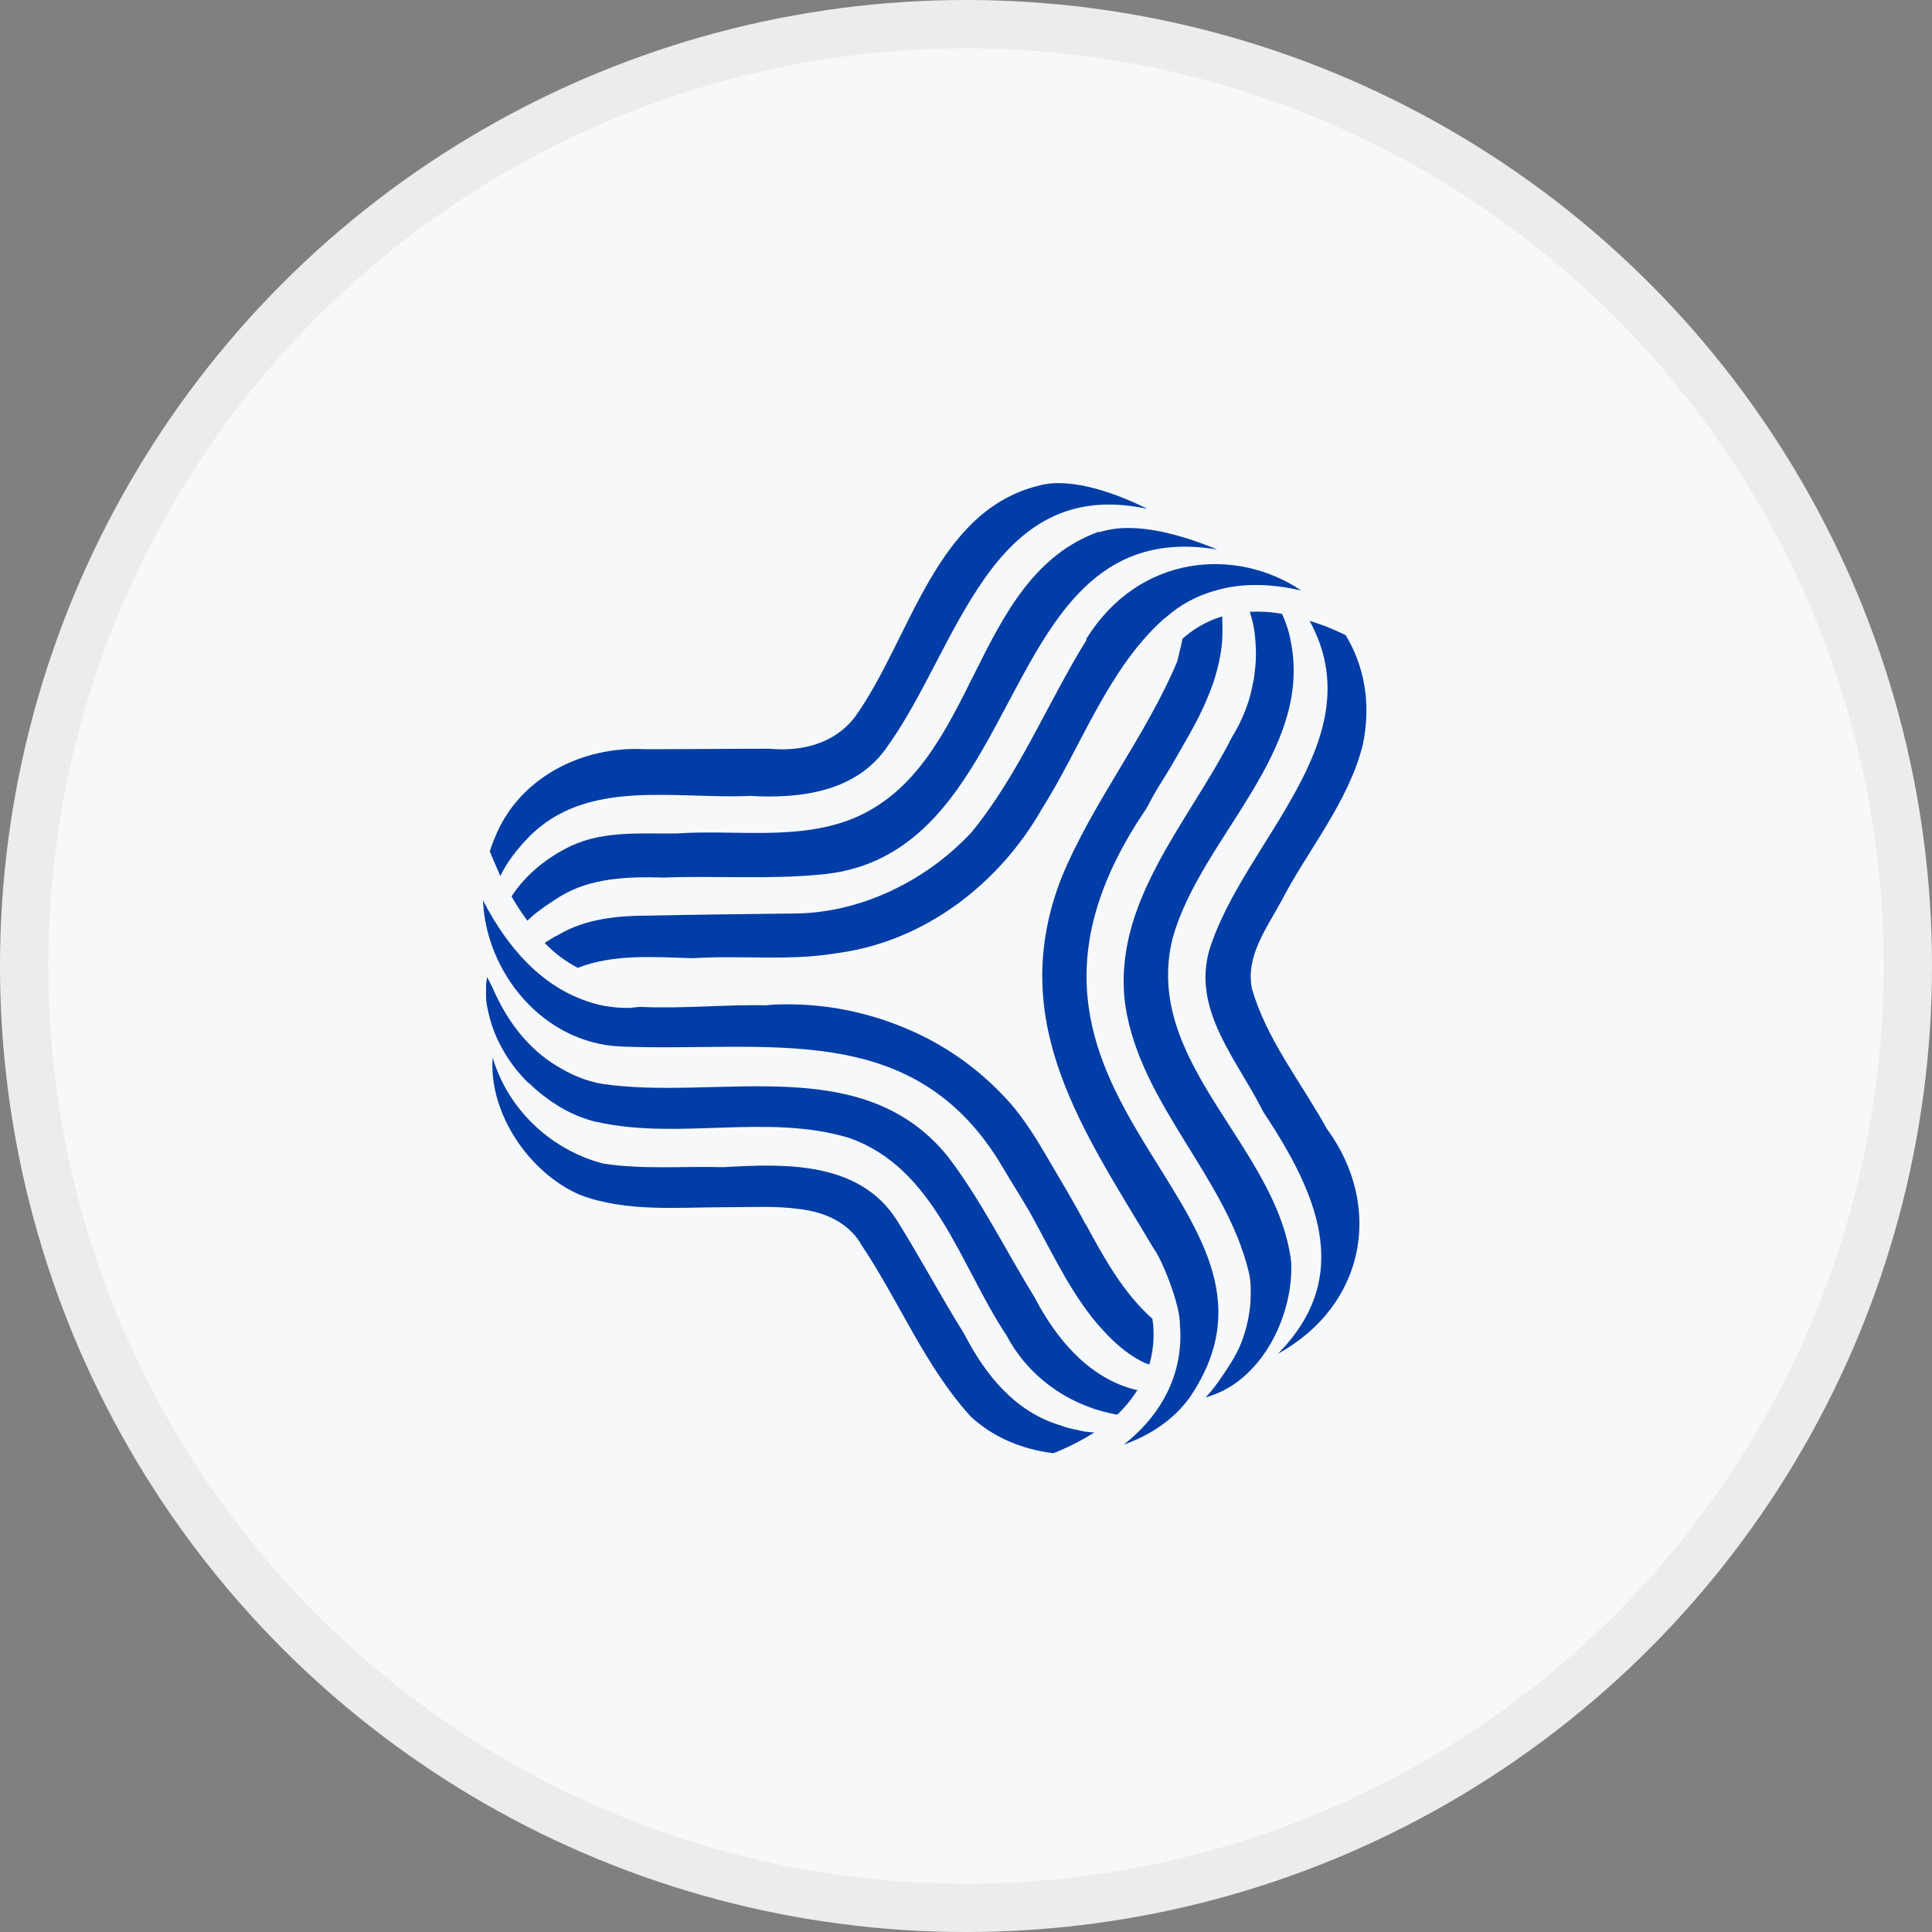 <svg width="40" height="40" viewBox="0 0 40 40" fill="none" xmlns="http://www.w3.org/2000/svg">
<rect x="0" y="0" width="40" height="40" fill="#808080" stroke="none"/>
<circle cx="20" cy="20" r="20" fill="#F6F8FA"/>
<g clip-path="url(#clip0_27956_47936)">
<path d="M22.751 11.008C20.091 11.964 20.26 15.859 17.674 16.941C16.523 17.413 15.225 17.172 14.011 17.256C13.272 17.266 12.501 17.193 11.815 17.518C11.33 17.749 10.886 18.106 10.591 18.558C10.696 18.747 10.802 18.904 10.918 19.062C11.129 18.852 11.425 18.673 11.583 18.568C12.227 18.169 13.008 18.148 13.747 18.169C14.824 18.127 15.911 18.211 16.988 18.106C21.379 17.728 20.555 10.609 25.2 11.376C24.482 11.082 23.5 10.777 22.761 11.019L22.751 11.008Z" fill="#003DA6"/>
<path d="M22.498 13.244C21.685 14.557 21.094 16.037 20.112 17.234C19.162 18.253 17.78 18.925 16.376 18.914C15.415 18.925 14.455 18.935 13.494 18.956C12.819 18.956 12.132 19.009 11.541 19.366C11.446 19.408 11.362 19.471 11.277 19.523C11.489 19.744 11.721 19.912 11.963 20.038C12.713 19.744 13.557 19.817 14.349 19.838C15.341 19.775 16.355 19.901 17.336 19.733C19.141 19.492 20.682 18.305 21.569 16.751C22.392 15.449 22.92 13.885 24.071 12.835C24.113 12.803 24.145 12.772 24.176 12.751C24.419 12.541 24.746 12.341 25.169 12.226C25.707 12.068 26.308 12.079 26.942 12.226C25.601 11.323 23.585 11.459 22.487 13.234L22.498 13.244Z" fill="#003DA6"/>
<path d="M22.477 25.351C22.234 24.889 21.959 24.438 21.696 23.986C21.463 23.587 21.231 23.209 20.936 22.863C20.366 22.212 19.658 21.687 18.867 21.34C18.064 20.983 17.199 20.794 16.323 20.794C16.164 20.794 16.006 20.794 15.848 20.815C15.003 20.794 14.117 20.889 13.262 20.847C13.177 20.847 13.093 20.868 12.998 20.868C12.702 20.868 12.375 20.826 12.016 20.679C11.214 20.364 10.538 19.681 10 18.642C10.063 20.143 11.246 21.592 12.839 21.666C15.869 21.792 18.909 21.057 20.746 24.144C20.967 24.522 21.21 24.889 21.421 25.278C21.632 25.677 21.843 26.076 22.065 26.464C22.276 26.821 22.508 27.178 22.793 27.493C22.962 27.682 23.152 27.871 23.363 28.018C23.469 28.092 23.585 28.165 23.701 28.218C23.733 28.228 23.764 28.239 23.796 28.249C23.912 27.85 23.891 27.504 23.859 27.304C23.258 26.769 22.857 26.044 22.477 25.341V25.351Z" fill="#003DA6"/>
<path d="M10.138 17.623C10.212 17.801 10.286 17.969 10.359 18.137C10.497 17.843 10.718 17.57 10.94 17.339C12.143 16.1 13.991 16.552 15.532 16.478C16.555 16.541 17.706 16.394 18.339 15.502C19.838 13.454 20.472 9.832 23.754 10.535C23.153 10.231 22.213 9.884 21.559 10.042C19.353 10.546 18.867 13.223 17.695 14.851C17.273 15.397 16.598 15.565 15.933 15.502C15.067 15.502 14.212 15.512 13.347 15.512C12.048 15.439 10.729 16.111 10.243 17.35C10.201 17.444 10.169 17.539 10.138 17.633V17.623Z" fill="#003DA6"/>
<path d="M23.722 16.762C23.722 16.762 23.775 16.668 23.796 16.626C23.817 16.584 23.849 16.531 23.87 16.489C23.923 16.395 23.976 16.3 24.039 16.206C24.155 16.017 24.271 15.828 24.377 15.639C24.482 15.45 24.598 15.261 24.704 15.061C24.809 14.872 24.904 14.673 24.989 14.473C25.073 14.274 25.147 14.074 25.2 13.864C25.253 13.654 25.295 13.444 25.305 13.234C25.316 13.077 25.305 12.919 25.305 12.762C24.947 12.867 24.672 13.056 24.482 13.224C24.451 13.402 24.398 13.57 24.377 13.686C23.722 15.25 22.614 16.615 21.97 18.19C20.819 21.172 22.434 23.409 23.902 25.876C24.039 26.044 24.44 27.01 24.429 27.43C24.461 27.808 24.429 28.365 24.102 28.953C23.902 29.31 23.627 29.625 23.268 29.908C23.807 29.719 24.303 29.394 24.64 28.921C27.332 24.921 19.637 22.8 23.712 16.773L23.722 16.762Z" fill="#003DA6"/>
<path d="M27.11 12.846C28.472 15.324 25.748 17.403 25.041 19.66C24.672 20.92 25.622 21.949 26.149 23.01C27.226 24.637 28.071 26.401 26.456 28.029C28.282 27.021 28.641 24.963 27.469 23.367C26.941 22.411 26.213 21.508 25.917 20.458C25.791 19.797 26.223 19.219 26.519 18.673C27.078 17.592 27.923 16.605 28.218 15.408C28.398 14.526 28.229 13.759 27.86 13.15C27.606 13.024 27.363 12.93 27.121 12.856L27.11 12.846Z" fill="#003DA6"/>
<path d="M26.731 26.117C26.436 23.713 23.628 21.991 24.282 19.408C24.873 17.329 27.195 15.575 26.721 13.265C26.699 13.129 26.657 12.992 26.604 12.856C26.583 12.803 26.562 12.751 26.541 12.709C26.309 12.667 26.087 12.656 25.876 12.667C25.918 12.803 25.95 12.929 25.971 13.066C25.992 13.234 26.003 13.391 26.003 13.559C26.003 13.727 25.982 13.885 25.96 14.053C25.929 14.21 25.897 14.378 25.844 14.536C25.792 14.693 25.728 14.851 25.654 14.998C25.612 15.082 25.559 15.176 25.507 15.26C24.609 17.035 23.005 18.704 23.3 20.825C23.617 22.873 25.38 24.364 25.855 26.338C25.908 26.548 25.897 26.789 25.887 26.999C25.866 27.22 25.823 27.44 25.749 27.661C25.686 27.86 25.591 28.049 25.485 28.217C25.369 28.406 25.116 28.784 24.958 28.931C26.108 28.627 26.794 27.241 26.731 26.107V26.117Z" fill="#003DA6"/>
<path d="M10.95 22.422C11.14 22.611 11.362 22.779 11.605 22.926C11.837 23.062 12.09 23.167 12.354 23.23H12.365C14.064 23.608 15.89 23.052 17.569 23.556C19.363 24.175 19.88 26.212 20.841 27.651C21.305 28.533 22.171 29.121 23.131 29.289C23.3 29.131 23.437 28.953 23.553 28.774C23.543 28.774 23.522 28.774 23.511 28.774C22.54 28.533 21.865 27.714 21.421 26.863C20.82 25.887 20.313 24.847 19.616 23.934C17.843 21.76 14.887 22.789 12.481 22.443C12.143 22.39 11.805 22.243 11.52 22.065C11.225 21.886 10.961 21.645 10.75 21.382C10.528 21.109 10.348 20.794 10.201 20.458L10.085 20.227C10.074 20.29 10.063 20.374 10.063 20.427C10.063 20.49 10.063 20.563 10.063 20.626C10.063 20.763 10.095 20.889 10.127 21.025C10.19 21.288 10.296 21.54 10.433 21.771C10.57 22.012 10.739 22.222 10.94 22.422H10.95Z" fill="#003DA6"/>
<path d="M22.666 29.656C22.54 29.656 22.413 29.635 22.297 29.604C22.181 29.582 22.054 29.551 21.948 29.509C21.009 29.226 20.397 28.459 19.964 27.619C19.479 26.842 19.056 26.044 18.571 25.267C17.79 24.038 16.259 24.091 14.971 24.165C14.148 24.143 13.314 24.217 12.491 24.091C11.403 23.808 10.517 22.968 10.2 21.896C10.116 23.052 10.96 24.291 12.016 24.742C12.966 25.099 14.032 24.994 15.024 24.994C15.541 24.994 16.08 24.962 16.586 25.036C17.072 25.099 17.536 25.299 17.811 25.729C17.811 25.729 17.811 25.729 17.811 25.739C18.602 26.905 19.141 28.28 20.101 29.331C20.576 29.771 21.189 30.013 21.811 30.087C22.128 29.96 22.413 29.814 22.656 29.656H22.666Z" fill="#003DA6"/>
</g>
<circle cx="20" cy="20" r="19.5" stroke="black" stroke-opacity="0.05"/>
<defs>
<clipPath id="clip0_27956_47936">
<rect width="19" height="21" fill="white" transform="translate(10 10)"/>
</clipPath>
</defs>
</svg>
